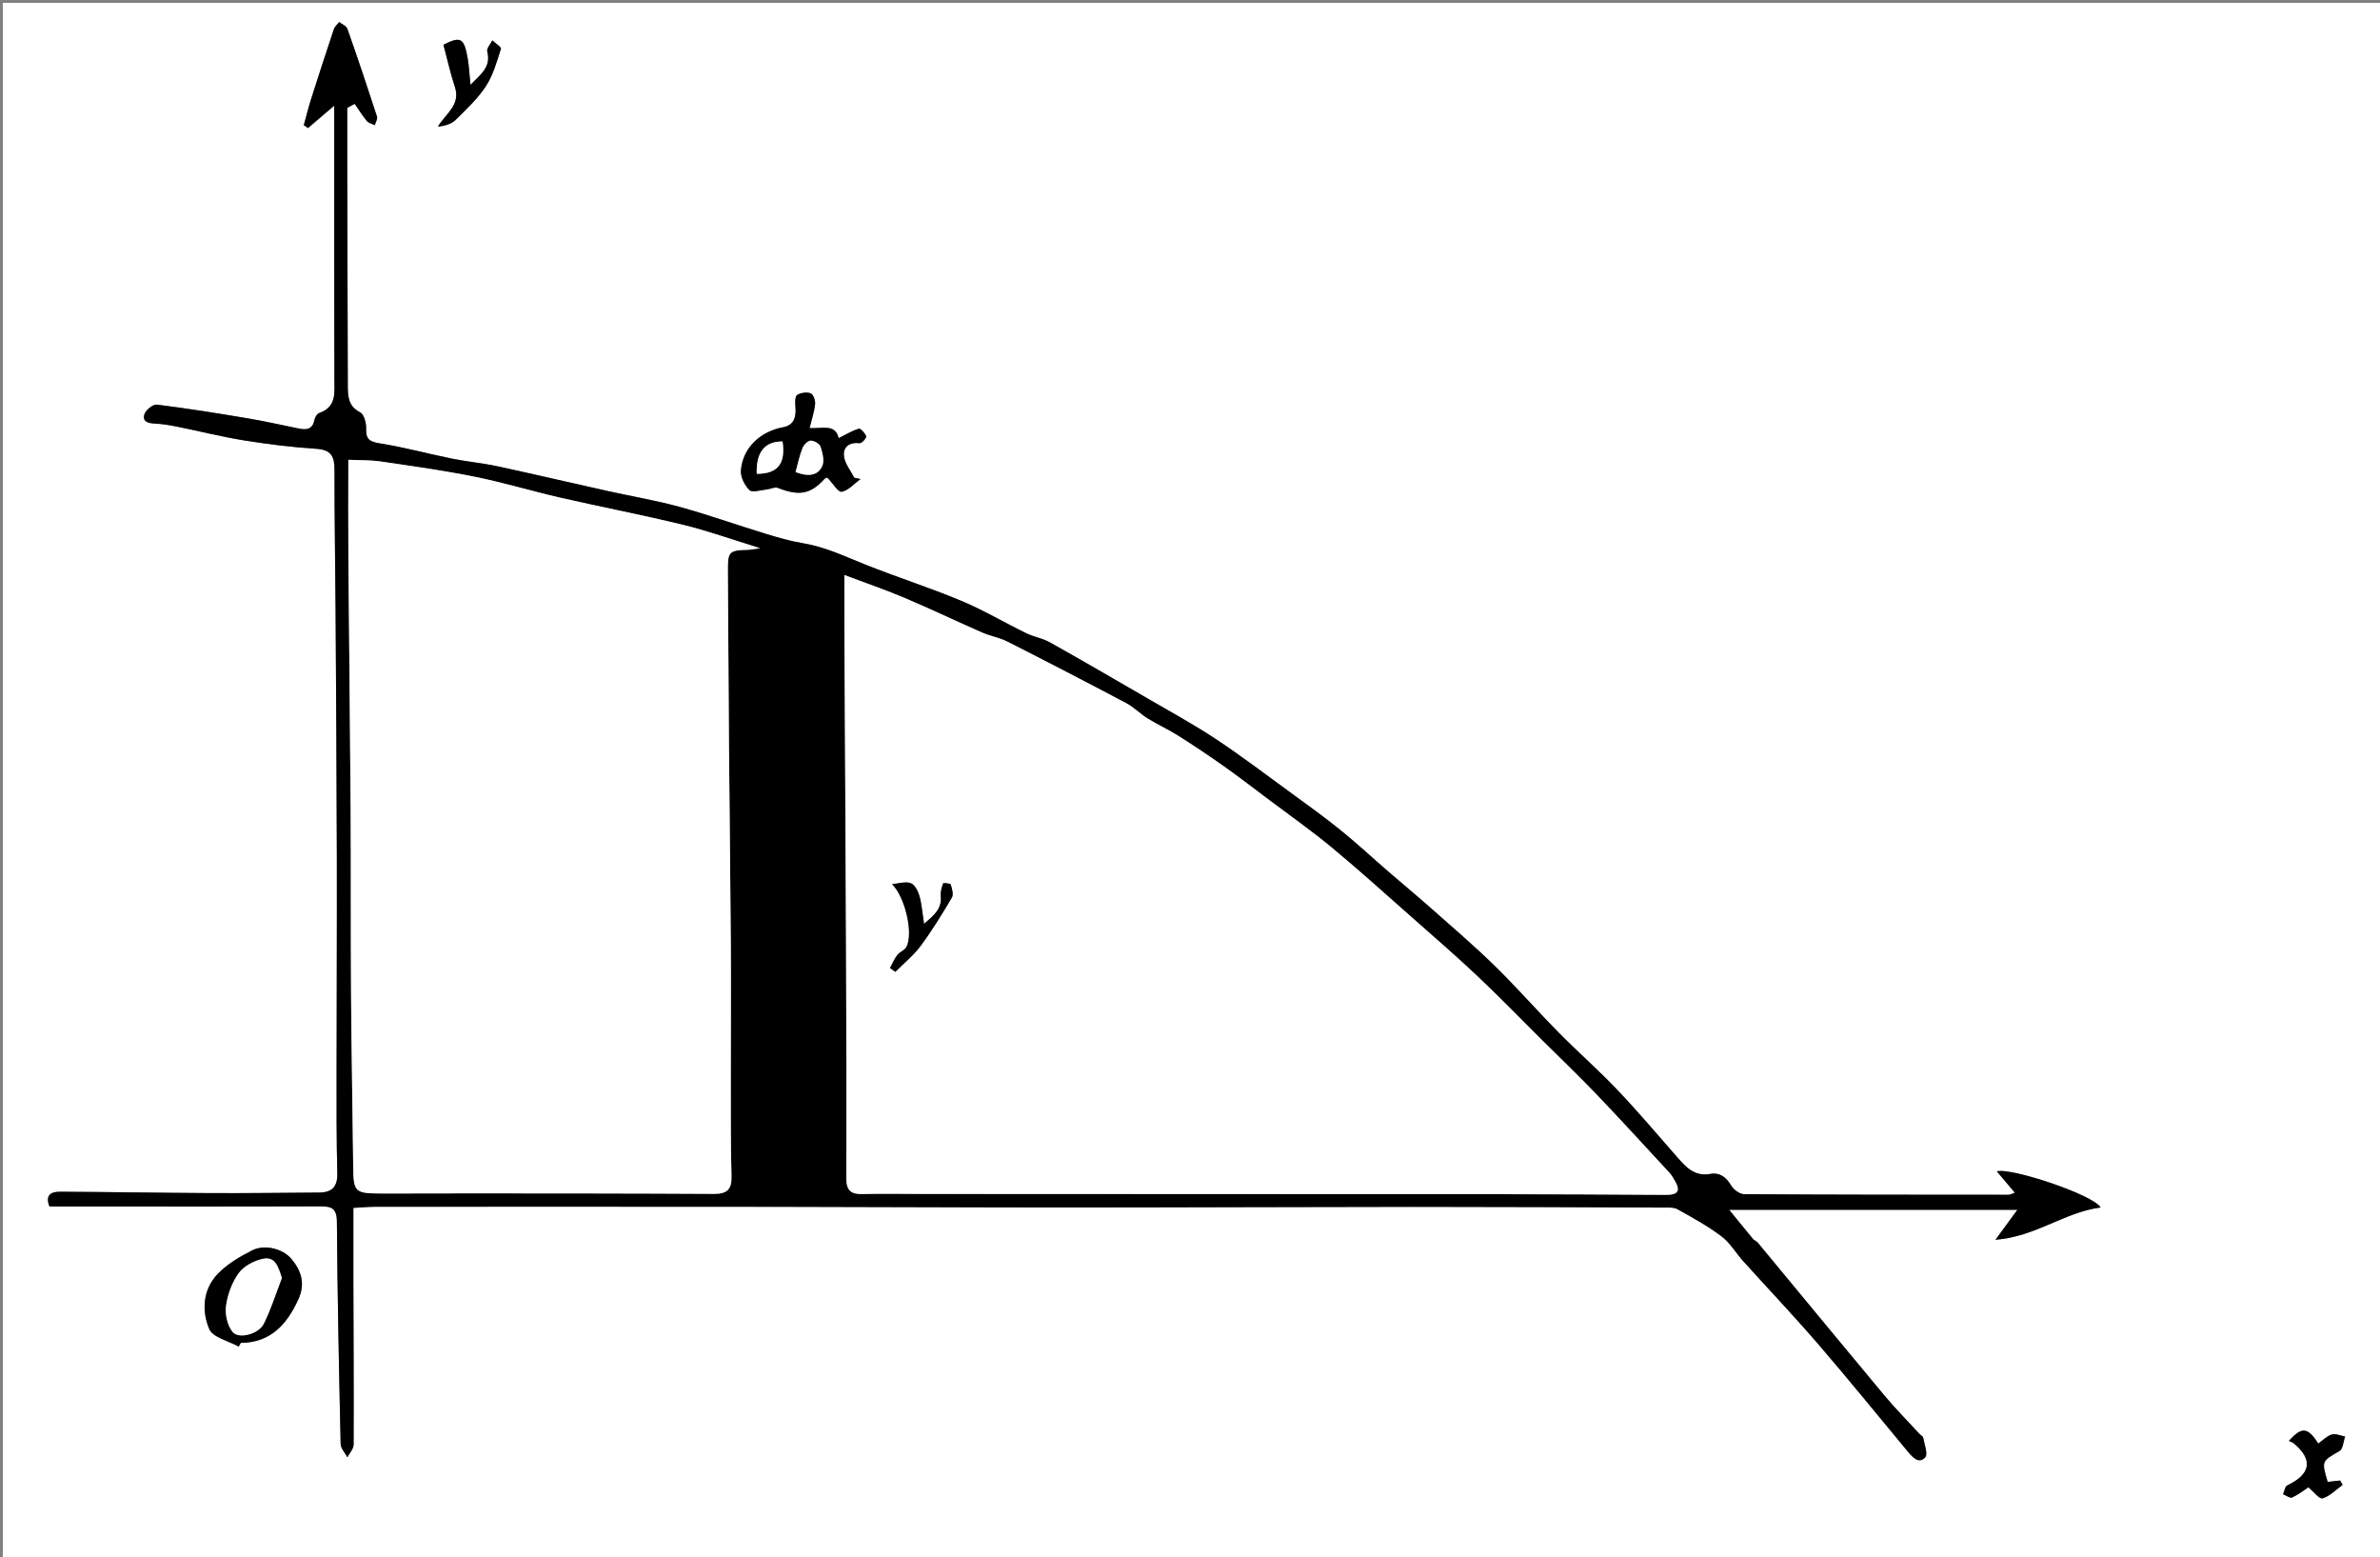 <?xml version="1.0" encoding="utf-8"?>
<!-- Generator: Adobe Illustrator 16.0.0, SVG Export Plug-In . SVG Version: 6.00 Build 0)  -->
<!DOCTYPE svg PUBLIC "-//W3C//DTD SVG 1.1//EN" "http://www.w3.org/Graphics/SVG/1.1/DTD/svg11.dtd">
<svg version="1.1" id="Layer_1" xmlns="http://www.w3.org/2000/svg" xmlns:xlink="http://www.w3.org/1999/xlink" x="0px" y="0px"
	 width="620.337px" height="405.807px" viewBox="0 0 620.337 405.807" enable-background="new 0 0 620.337 405.807"
	 xml:space="preserve">
<rect x="0" y="0" width="620.337" height="405.807" fill="#808080" stroke="none"/>
<g>
	<g>
		<path fill-rule="evenodd" clip-rule="evenodd" fill="#FFFFFF" d="M0.75,406.557c0-135.269,0-270.538,0-405.807
			c206.779,0,413.558,0,620.337,0c0,135.269,0,270.538,0,405.807C414.308,406.557,207.529,406.557,0.75,406.557z M92.105,314.736
			c2.223-0.119,4.063-0.302,5.905-0.303c34.369-0.011,68.738-0.024,103.107,0.012c25.62,0.027,51.24,0.181,76.861,0.178
			c30.369-0.003,60.739-0.154,91.108-0.164c21.49-0.006,42.979,0.108,64.47,0.194c1.239,0.005,2.682-0.127,3.681,0.43
			c3.917,2.183,7.89,4.357,11.452,7.052c2.264,1.712,3.785,4.382,5.73,6.54c6.478,7.183,13.149,14.196,19.46,21.521
			c7.949,9.225,15.618,18.689,23.403,28.054c1.235,1.486,2.858,3.282,4.504,1.491c0.776-0.846-0.205-3.365-0.518-5.103
			c-0.072-0.4-0.683-0.693-1.02-1.06c-3.063-3.334-6.255-6.561-9.154-10.031c-11.042-13.229-21.987-26.539-32.984-39.806
			c-0.305-0.367-0.869-0.518-1.175-0.885c-1.927-2.31-3.813-4.653-6.235-7.625c25.755,0,50.128,0,75.122,0
			c-1.967,2.685-3.515,4.799-5.717,7.805c10.523-0.8,18.06-7.224,27.403-8.405c-1.745-3.229-23.202-10.442-27.057-9.42
			c1.567,1.851,3.06,3.613,4.715,5.568c-0.926,0.32-1.267,0.541-1.607,0.541c-22.988-0.009-45.978-0.002-68.966-0.156
			c-1.157-0.008-2.738-1.168-3.367-2.236c-1.303-2.214-2.979-3.48-5.451-3.037c-4.136,0.742-6.371-1.798-8.699-4.458
			c-5.156-5.89-10.223-11.868-15.614-17.535c-4.895-5.145-10.265-9.835-15.256-14.892c-5.597-5.67-10.849-11.686-16.539-17.256
			c-5.283-5.171-10.917-9.987-16.454-14.894c-3.748-3.321-7.61-6.514-11.398-9.79c-4.15-3.59-8.172-7.336-12.439-10.779
			c-4.339-3.501-8.881-6.757-13.389-10.044c-6.345-4.626-12.608-9.381-19.152-13.708c-5.685-3.759-11.691-7.036-17.591-10.462
			c-8.513-4.945-17.026-9.889-25.613-14.701c-1.899-1.065-4.189-1.414-6.162-2.375c-5.683-2.771-11.151-6.032-16.971-8.462
			c-8.216-3.43-16.731-6.137-25.003-9.442c-5.312-2.122-10.449-4.595-16.184-5.541c-3.373-0.556-6.693-1.534-9.972-2.535
			c-7.444-2.273-14.787-4.903-22.289-6.962c-6.164-1.692-12.503-2.737-18.752-4.127c-9.601-2.137-19.178-4.391-28.793-6.459
			c-3.854-0.83-7.81-1.175-11.676-1.958c-6.285-1.271-12.493-2.974-18.816-3.978c-2.681-0.426-3.684-1.078-3.585-3.848
			c0.05-1.44-0.536-3.719-1.541-4.23c-3.299-1.681-3.228-4.464-3.238-7.331c-0.066-18.979-0.104-37.957-0.145-56.936
			c-0.011-5.027-0.002-10.053-0.002-15.08c0.648-0.351,1.296-0.702,1.943-1.052c1.041,1.498,2.002,3.063,3.163,4.462
			c0.465,0.561,1.37,0.755,2.074,1.116c0.211-0.759,0.782-1.637,0.578-2.263c-2.488-7.655-5.048-15.286-7.723-22.877
			c-0.262-0.743-1.403-1.176-2.135-1.752c-0.474,0.625-1.152,1.182-1.388,1.887c-2.017,6.018-3.981,12.054-5.902,18.103
			c-0.722,2.271-1.292,4.592-1.931,6.89c0.364,0.247,0.728,0.493,1.092,0.739c1.968-1.676,3.938-3.354,6.84-5.828
			c0,5.648-0.001,10.104,0,14.56c0.007,18.854-0.01,37.708,0.043,56.562c0.01,3.641,0.635,7.394-3.993,8.979
			c-0.559,0.192-1.079,1.14-1.212,1.816c-0.458,2.334-1.963,2.633-3.898,2.247c-4.466-0.891-8.907-1.924-13.395-2.678
			c-7.901-1.328-15.817-2.596-23.765-3.585c-1.007-0.126-2.85,1.355-3.235,2.465c-0.657,1.887,0.887,2.39,2.652,2.468
			c1.967,0.086,3.937,0.419,5.873,0.809c5.812,1.169,11.571,2.634,17.417,3.576c6.237,1.004,12.534,1.792,18.835,2.192
			c3.871,0.246,4.762,1.975,4.754,5.467c-0.031,12.231,0.202,24.463,0.279,36.696c0.136,21.452,0.28,42.904,0.328,64.355
			c0.042,18.691-0.064,37.384-0.068,56.074c-0.002,8.723-0.04,17.449,0.188,26.167c0.093,3.561-1.401,5.021-4.74,5.042
			c-9.432,0.058-18.863,0.188-28.295,0.143c-13.063-0.063-26.125-0.301-39.188-0.359c-2.123-0.009-4.056,0.664-2.806,3.837
			c1.237,0,2.468,0,3.7,0c22.25,0.006,44.5,0.053,66.75-0.029c2.952-0.012,4.445,0.363,4.472,3.961
			c0.144,19.317,0.543,38.634,0.98,57.947c0.026,1.171,1.146,2.318,1.757,3.477c0.564-1.104,1.614-2.205,1.619-3.312
			c0.066-14.11-0.024-28.221-0.061-42.331C92.091,327.735,92.105,321.394,92.105,314.736z M211.015,111.539
			c0.538-2.214,1.213-4.21,1.435-6.255c0.1-0.925-0.473-2.529-1.143-2.79c-1.002-0.391-2.53-0.166-3.499,0.386
			c-0.536,0.305-0.605,1.832-0.508,2.769c0.28,2.699-0.134,5.105-3.167,5.668c-5.953,1.104-10.529,5.326-11.02,11.266
			c-0.14,1.688,0.978,3.881,2.23,5.129c0.706,0.703,2.864-0.013,4.361-0.158c1.04-0.101,2.236-0.747,3.073-0.417
			c5.486,2.159,8.478,1.649,12.071-2.302c0.291-0.319,0.84-0.403,0.804-0.386c1.422,1.477,2.832,3.862,3.734,3.684
			c1.779-0.353,3.276-2.126,4.89-3.313c-0.542-0.119-1.084-0.236-1.625-0.355c-0.943-1.869-2.466-3.674-2.679-5.623
			c-0.262-2.392,1.405-3.691,4.11-3.366c0.521,0.062,1.809-1.379,1.679-1.778c-0.272-0.829-1.466-2.125-1.911-1.992
			c-1.763,0.527-3.383,1.532-5.257,2.458C217.741,110.353,214.306,111.748,211.015,111.539z M62.215,350.879
			c0.185-0.323,0.369-0.646,0.553-0.971c7.802-0.077,12.022-4.837,15-11.345c1.851-4.045,0.802-7.485-1.901-10.629
			c-2.181-2.537-6.87-3.787-10.129-2.137c-3.218,1.63-6.506,3.564-8.975,6.126c-3.896,4.044-4.234,9.596-2.232,14.359
			C55.463,348.501,59.556,349.389,62.215,350.879z M601.671,387.54c1.322,1.085,2.846,3.12,3.694,2.87
			c1.922-0.567,3.51-2.261,5.234-3.497c-0.221-0.381-0.44-0.762-0.66-1.143c-1.089,0.121-2.177,0.242-3.242,0.36
			c-1.63-5.488-1.557-5.361,3.104-8.059c0.903-0.522,0.981-2.469,1.439-3.759c-1.17-0.209-2.466-0.831-3.479-0.524
			c-1.287,0.389-2.345,1.533-3.512,2.359c-2.691-4.262-4.333-4.478-7.659-0.69c0.413,0.204,0.931,0.349,1.306,0.662
			c5.07,4.233,4.422,7.993-1.742,10.931c-0.591,0.282-0.73,1.511-1.08,2.3c0.802,0.31,1.818,1.091,2.364,0.841
			C599.07,389.444,600.519,388.293,601.671,387.54z M122.627,22.094c-0.289-2.841-0.376-4.843-0.713-6.802
			c-0.941-5.485-1.875-5.893-6.331-3.627c1.012,3.784,1.792,7.411,2.962,10.907c1.618,4.829-2.376,6.999-4.418,10.442
			c1.88-0.221,3.557-0.712,4.654-1.792c2.802-2.758,5.745-5.519,7.872-8.774c1.879-2.876,2.844-6.388,3.913-9.715
			c0.145-0.451-1.453-1.46-2.243-2.212c-0.473,0.968-1.527,2.086-1.321,2.877C128.052,17.423,125.385,19.315,122.627,22.094z"/>
		<path fill-rule="evenodd" clip-rule="evenodd" d="M92.105,314.736c0,6.657-0.014,12.999,0.002,19.342
			c0.037,14.11,0.127,28.221,0.061,42.331c-0.005,1.106-1.055,2.208-1.619,3.312c-0.611-1.158-1.731-2.306-1.757-3.477
			c-0.438-19.313-0.836-38.63-0.98-57.947c-0.027-3.598-1.521-3.973-4.472-3.961c-22.25,0.082-44.5,0.035-66.75,0.029
			c-1.232,0-2.463,0-3.7,0c-1.25-3.173,0.683-3.846,2.806-3.837c13.063,0.059,26.125,0.296,39.188,0.359
			c9.432,0.045,18.863-0.085,28.295-0.143c3.338-0.021,4.833-1.481,4.74-5.042c-0.229-8.718-0.19-17.444-0.188-26.167
			c0.004-18.69,0.11-37.383,0.068-56.074c-0.047-21.452-0.192-42.903-0.328-64.355c-0.078-12.232-0.31-24.464-0.279-36.696
			c0.008-3.492-0.883-5.221-4.754-5.467c-6.301-0.401-12.598-1.188-18.835-2.192c-5.846-0.941-11.606-2.406-17.417-3.576
			c-1.936-0.39-3.906-0.722-5.873-0.809c-1.766-0.078-3.309-0.581-2.652-2.468c0.385-1.109,2.228-2.591,3.235-2.465
			c7.948,0.989,15.864,2.257,23.765,3.585c4.488,0.753,8.929,1.787,13.395,2.678c1.936,0.386,3.44,0.087,3.898-2.247
			c0.133-0.677,0.653-1.625,1.212-1.816c4.627-1.586,4.003-5.339,3.993-8.979c-0.054-18.854-0.037-37.708-0.043-56.562
			c-0.002-4.456,0-8.912,0-14.56c-2.903,2.474-4.872,4.151-6.84,5.828c-0.364-0.246-0.729-0.492-1.092-0.739
			c0.639-2.298,1.208-4.619,1.931-6.89c1.921-6.049,3.885-12.085,5.902-18.103c0.236-0.705,0.915-1.261,1.388-1.887
			c0.732,0.576,1.874,1.009,2.135,1.752c2.675,7.591,5.235,15.223,7.723,22.877c0.204,0.625-0.367,1.503-0.578,2.263
			c-0.705-0.361-1.609-0.556-2.074-1.116c-1.161-1.399-2.122-2.964-3.163-4.462c-0.647,0.35-1.295,0.701-1.943,1.052
			c0,5.027-0.009,10.053,0.002,15.08c0.041,18.979,0.079,37.957,0.145,56.936c0.01,2.866-0.061,5.65,3.238,7.331
			c1.005,0.511,1.591,2.79,1.541,4.23c-0.098,2.771,0.905,3.422,3.585,3.848c6.323,1.003,12.531,2.706,18.816,3.978
			c3.866,0.782,7.822,1.128,11.676,1.958c9.616,2.068,19.192,4.322,28.793,6.459c6.249,1.391,12.588,2.436,18.752,4.127
			c7.502,2.059,14.845,4.688,22.289,6.962c3.279,1.001,6.6,1.979,9.972,2.535c5.735,0.946,10.872,3.419,16.184,5.541
			c8.272,3.305,16.787,6.013,25.003,9.442c5.82,2.43,11.288,5.691,16.971,8.462c1.972,0.961,4.262,1.31,6.162,2.375
			c8.587,4.812,17.101,9.756,25.613,14.701c5.9,3.426,11.907,6.703,17.591,10.462c6.544,4.328,12.808,9.083,19.152,13.708
			c4.508,3.287,9.05,6.543,13.389,10.044c4.268,3.443,8.289,7.189,12.439,10.779c3.788,3.276,7.65,6.469,11.398,9.79
			c5.537,4.906,11.171,9.723,16.454,14.894c5.69,5.57,10.942,11.586,16.539,17.256c4.991,5.057,10.361,9.747,15.256,14.892
			c5.392,5.667,10.458,11.646,15.614,17.535c2.328,2.66,4.563,5.2,8.699,4.458c2.473-0.443,4.148,0.823,5.451,3.037
			c0.629,1.068,2.21,2.229,3.367,2.236c22.988,0.154,45.978,0.147,68.966,0.156c0.341,0,0.682-0.221,1.607-0.541
			c-1.655-1.955-3.147-3.718-4.715-5.568c3.854-1.022,25.312,6.19,27.057,9.42c-9.344,1.182-16.88,7.605-27.403,8.405
			c2.202-3.006,3.75-5.12,5.717-7.805c-24.994,0-49.367,0-75.122,0c2.422,2.972,4.309,5.315,6.235,7.625
			c0.306,0.367,0.87,0.518,1.175,0.885c10.997,13.267,21.942,26.577,32.984,39.806c2.899,3.471,6.092,6.697,9.154,10.031
			c0.337,0.366,0.947,0.659,1.02,1.06c0.313,1.737,1.294,4.257,0.518,5.103c-1.646,1.791-3.269-0.005-4.504-1.491
			c-7.785-9.364-15.454-18.829-23.403-28.054c-6.311-7.324-12.982-14.338-19.46-21.521c-1.945-2.158-3.467-4.828-5.73-6.54
			c-3.563-2.694-7.535-4.869-11.452-7.052c-0.999-0.557-2.441-0.425-3.681-0.43c-21.49-0.086-42.979-0.2-64.47-0.194
			c-30.369,0.01-60.739,0.161-91.108,0.164c-25.621,0.003-51.241-0.15-76.861-0.178c-34.369-0.036-68.738-0.022-103.107-0.012
			C96.168,314.435,94.328,314.617,92.105,314.736z M220.087,149.835c0,5.109-0.02,9.684,0.004,14.256
			c0.139,27.446,0.314,54.892,0.427,82.337c0.083,20.215,0.137,40.431,0.083,60.646c-0.009,3.185,1.282,4.143,4.266,4.055
			c4.991-0.146,9.99-0.032,14.986-0.029c50.22,0.02,100.439,0.028,150.659,0.064c14.605,0.012,29.21,0.079,43.815,0.174
			c2.848,0.019,3.795-0.941,2.26-3.568c-0.434-0.741-0.848-1.526-1.425-2.149c-6.329-6.849-12.62-13.735-19.066-20.474
			c-4.572-4.781-9.365-9.351-14.06-14.015c-5.606-5.568-11.104-11.251-16.848-16.673c-5.58-5.266-11.387-10.293-17.141-15.373
			c-6.936-6.121-13.806-12.326-20.924-18.23c-5.21-4.321-10.768-8.225-16.183-12.297c-3.965-2.981-7.896-6.011-11.943-8.877
			c-3.892-2.756-7.864-5.405-11.894-7.955c-2.568-1.623-5.364-2.885-7.95-4.484c-1.973-1.221-3.641-2.973-5.676-4.049
			c-10.259-5.429-20.57-10.762-30.922-16.009c-2.059-1.043-4.442-1.426-6.569-2.356c-6.746-2.954-13.394-6.134-20.173-9.01
			C230.988,153.77,226.014,152.073,220.087,149.835z M198.113,142.853c-7.238-2.223-13.558-4.499-20.048-6.081
			c-10.654-2.597-21.437-4.662-32.128-7.108c-7.415-1.696-14.714-3.928-22.164-5.427c-8.147-1.64-16.398-2.783-24.626-3.993
			c-2.625-0.386-5.321-0.293-8.353-0.437c0,8.951-0.055,17.295,0.011,25.639c0.171,21.584,0.443,43.167,0.583,64.751
			c0.106,16.336,0.003,32.673,0.116,49.009c0.103,14.85,0.391,29.698,0.556,44.547c0.077,6.903,0.313,7.208,7.458,7.229
			c7.995,0.022,15.99-0.045,23.985-0.037c20.861,0.019,41.724,0.012,62.584,0.134c3.376,0.019,4.668-1.124,4.571-4.59
			c-0.228-8.103-0.172-16.213-0.182-24.32c-0.015-12.066,0.08-24.133,0.007-36.198c-0.105-17.184-0.341-34.365-0.48-51.549
			c-0.123-15.152-0.167-30.306-0.294-45.457c-0.044-5.231,0.212-5.569,5.25-5.708C195.745,143.234,196.526,143.061,198.113,142.853z
			"/>
		<path fill-rule="evenodd" clip-rule="evenodd" d="M211.015,111.539c3.291,0.209,6.727-1.187,7.579,2.628
			c1.875-0.927,3.495-1.932,5.257-2.458c0.445-0.133,1.639,1.163,1.911,1.992c0.13,0.398-1.157,1.84-1.679,1.778
			c-2.706-0.325-4.372,0.974-4.11,3.366c0.213,1.949,1.736,3.754,2.679,5.623c0.542,0.119,1.083,0.236,1.625,0.355
			c-1.614,1.186-3.111,2.96-4.89,3.313c-0.903,0.179-2.313-2.207-3.734-3.684c0.037-0.017-0.513,0.066-0.804,0.386
			c-3.593,3.951-6.585,4.46-12.071,2.302c-0.837-0.33-2.033,0.316-3.073,0.417c-1.497,0.145-3.656,0.861-4.361,0.158
			c-1.252-1.249-2.37-3.441-2.23-5.129c0.491-5.94,5.066-10.162,11.02-11.266c3.033-0.563,3.446-2.969,3.167-5.668
			c-0.097-0.937-0.028-2.464,0.508-2.769c0.969-0.551,2.497-0.776,3.499-0.386c0.67,0.261,1.243,1.865,1.143,2.79
			C212.228,107.329,211.553,109.325,211.015,111.539z M207.359,123.007c3.121,1.169,5.714,1.092,6.946-1.548
			c0.635-1.361,0.073-3.481-0.453-5.095c-0.248-0.759-1.704-1.579-2.58-1.542c-0.749,0.031-1.773,1.113-2.108,1.956
			C208.401,118.697,207.985,120.756,207.359,123.007z M197.242,123.461c5.509,0.007,7.569-2.675,6.723-8.424
			C199.344,115.002,197.049,117.783,197.242,123.461z"/>
		<path fill-rule="evenodd" clip-rule="evenodd" d="M62.215,350.879c-2.66-1.49-6.752-2.378-7.685-4.596
			c-2.002-4.764-1.664-10.315,2.232-14.359c2.468-2.562,5.757-4.496,8.975-6.126c3.259-1.65,7.948-0.4,10.129,2.137
			c2.704,3.144,3.752,6.584,1.901,10.629c-2.978,6.508-7.198,11.268-15,11.345C62.584,350.232,62.4,350.556,62.215,350.879z
			 M73.472,332.996c-0.967-2.951-1.71-5.668-4.958-4.985c-2.296,0.481-4.944,1.878-6.278,3.709
			c-1.757,2.412-2.909,5.578-3.317,8.558c-0.301,2.205,0.356,5.181,1.754,6.813c1.634,1.911,6.758,0.489,8.076-2.163
			C70.646,341.111,71.927,336.988,73.472,332.996z"/>
		<path fill-rule="evenodd" clip-rule="evenodd" d="M601.671,387.54c-1.152,0.753-2.601,1.904-4.232,2.651
			c-0.546,0.25-1.563-0.531-2.364-0.841c0.35-0.789,0.489-2.018,1.08-2.3c6.164-2.938,6.813-6.697,1.742-10.931
			c-0.375-0.313-0.893-0.458-1.306-0.662c3.326-3.787,4.968-3.571,7.659,0.69c1.167-0.826,2.225-1.971,3.512-2.359
			c1.014-0.307,2.31,0.315,3.479,0.524c-0.458,1.29-0.536,3.236-1.439,3.759c-4.661,2.697-4.734,2.57-3.104,8.059
			c1.065-0.118,2.153-0.239,3.242-0.36c0.22,0.381,0.439,0.762,0.66,1.143c-1.725,1.236-3.313,2.93-5.234,3.497
			C604.517,390.66,602.993,388.625,601.671,387.54z"/>
		<path fill-rule="evenodd" clip-rule="evenodd" d="M122.627,22.094c2.758-2.778,5.425-4.671,4.375-8.697
			c-0.207-0.791,0.848-1.909,1.321-2.877c0.79,0.752,2.388,1.762,2.243,2.212c-1.069,3.327-2.034,6.838-3.913,9.715
			c-2.127,3.255-5.07,6.016-7.872,8.774c-1.097,1.081-2.774,1.571-4.654,1.792c2.042-3.443,6.036-5.613,4.418-10.442
			c-1.17-3.496-1.95-7.123-2.962-10.907c4.456-2.266,5.39-1.857,6.331,3.627C122.251,17.251,122.338,19.253,122.627,22.094z"/>
		<path fill-rule="evenodd" clip-rule="evenodd" fill="#FFFFFF" d="M220.087,149.835c5.926,2.237,10.901,3.935,15.728,5.982
			c6.779,2.876,13.427,6.057,20.173,9.01c2.126,0.931,4.51,1.313,6.569,2.356c10.353,5.248,20.664,10.581,30.922,16.009
			c2.036,1.077,3.704,2.828,5.676,4.049c2.585,1.6,5.381,2.861,7.95,4.484c4.03,2.549,8.002,5.199,11.894,7.955
			c4.047,2.866,7.979,5.896,11.943,8.877c5.415,4.072,10.973,7.976,16.183,12.297c7.118,5.904,13.988,12.109,20.924,18.23
			c5.754,5.08,11.561,10.107,17.141,15.373c5.744,5.422,11.241,11.104,16.848,16.673c4.694,4.664,9.487,9.233,14.06,14.015
			c6.446,6.738,12.737,13.625,19.066,20.474c0.577,0.623,0.991,1.408,1.425,2.149c1.535,2.627,0.588,3.587-2.26,3.568
			c-14.605-0.095-29.21-0.162-43.815-0.174c-50.22-0.036-100.439-0.045-150.659-0.064c-4.996-0.003-9.995-0.117-14.986,0.029
			c-2.984,0.088-4.275-0.87-4.266-4.055c0.053-20.215,0-40.431-0.083-60.646c-0.113-27.445-0.288-54.891-0.427-82.337
			C220.068,159.519,220.087,154.944,220.087,149.835z M231.965,252.238c0.469,0.329,0.939,0.658,1.409,0.988
			c2.225-2.245,4.745-4.271,6.609-6.785c2.963-3.999,5.585-8.266,8.118-12.558c0.486-0.822,0.035-2.326-0.299-3.419
			c-0.089-0.293-1.925-0.43-1.971-0.296c-0.361,1.04-0.737,2.19-0.625,3.257c0.362,3.45-1.806,5.073-4.352,7.307
			c-0.462-2.963-0.609-5.211-1.221-7.324c-0.365-1.26-1.246-2.948-2.281-3.298c-1.421-0.479-3.208,0.129-4.839,0.271
			c3.327,3.246,5.636,12.661,3.752,16.353c-0.446,0.874-1.744,1.274-2.381,2.101C233.097,249.855,232.591,251.094,231.965,252.238z"
			/>
		<path fill-rule="evenodd" clip-rule="evenodd" fill="#FFFFFF" d="M198.113,142.853c-1.587,0.208-2.368,0.381-3.153,0.402
			c-5.038,0.139-5.294,0.478-5.25,5.708c0.127,15.151,0.171,30.305,0.294,45.457c0.14,17.184,0.375,34.365,0.48,51.549
			c0.073,12.065-0.021,24.132-0.007,36.198c0.01,8.107-0.046,16.218,0.182,24.32c0.097,3.466-1.195,4.608-4.571,4.59
			c-20.861-0.122-41.723-0.115-62.584-0.134c-7.996-0.008-15.99,0.06-23.985,0.037c-7.146-0.021-7.381-0.325-7.458-7.229
			c-0.166-14.849-0.454-29.697-0.556-44.547c-0.113-16.336-0.01-32.673-0.116-49.009c-0.14-21.584-0.412-43.167-0.583-64.751
			c-0.066-8.344-0.011-16.688-0.011-25.639c3.032,0.144,5.728,0.051,8.353,0.437c8.228,1.21,16.479,2.353,24.626,3.993
			c7.45,1.5,14.75,3.731,22.164,5.427c10.692,2.446,21.475,4.511,32.128,7.108C184.555,138.354,190.875,140.63,198.113,142.853z"/>
		<path fill-rule="evenodd" clip-rule="evenodd" fill="#FFFFFF" d="M207.359,123.007c0.626-2.251,1.042-4.31,1.806-6.229
			c0.334-0.842,1.359-1.925,2.108-1.956c0.875-0.036,2.332,0.783,2.58,1.542c0.526,1.613,1.087,3.734,0.453,5.095
			C213.074,124.099,210.48,124.176,207.359,123.007z"/>
		<path fill-rule="evenodd" clip-rule="evenodd" fill="#FFFFFF" d="M197.242,123.461c-0.193-5.678,2.102-8.459,6.723-8.424
			C204.811,120.786,202.751,123.468,197.242,123.461z"/>
		<path fill-rule="evenodd" clip-rule="evenodd" fill="#FFFFFF" d="M73.472,332.996c-1.544,3.992-2.826,8.115-4.723,11.932
			c-1.317,2.652-6.441,4.074-8.076,2.163c-1.398-1.633-2.056-4.608-1.754-6.813c0.408-2.979,1.56-6.146,3.317-8.558
			c1.334-1.831,3.982-3.228,6.278-3.709C71.761,327.328,72.505,330.045,73.472,332.996z"/>
		<path fill-rule="evenodd" clip-rule="evenodd" d="M231.965,252.238c0.626-1.145,1.132-2.383,1.918-3.403
			c0.637-0.826,1.935-1.227,2.381-2.101c1.883-3.691-0.425-13.106-3.752-16.353c1.631-0.143,3.418-0.75,4.839-0.271
			c1.035,0.35,1.916,2.038,2.281,3.298c0.612,2.113,0.758,4.361,1.221,7.324c2.546-2.233,4.714-3.856,4.352-7.307
			c-0.111-1.066,0.264-2.217,0.625-3.257c0.046-0.134,1.882,0.003,1.971,0.296c0.334,1.093,0.785,2.597,0.299,3.419
			c-2.533,4.292-5.155,8.559-8.118,12.558c-1.864,2.514-4.384,4.54-6.609,6.785C232.904,252.896,232.434,252.567,231.965,252.238z"
			/>
	</g>
</g>
</svg>
